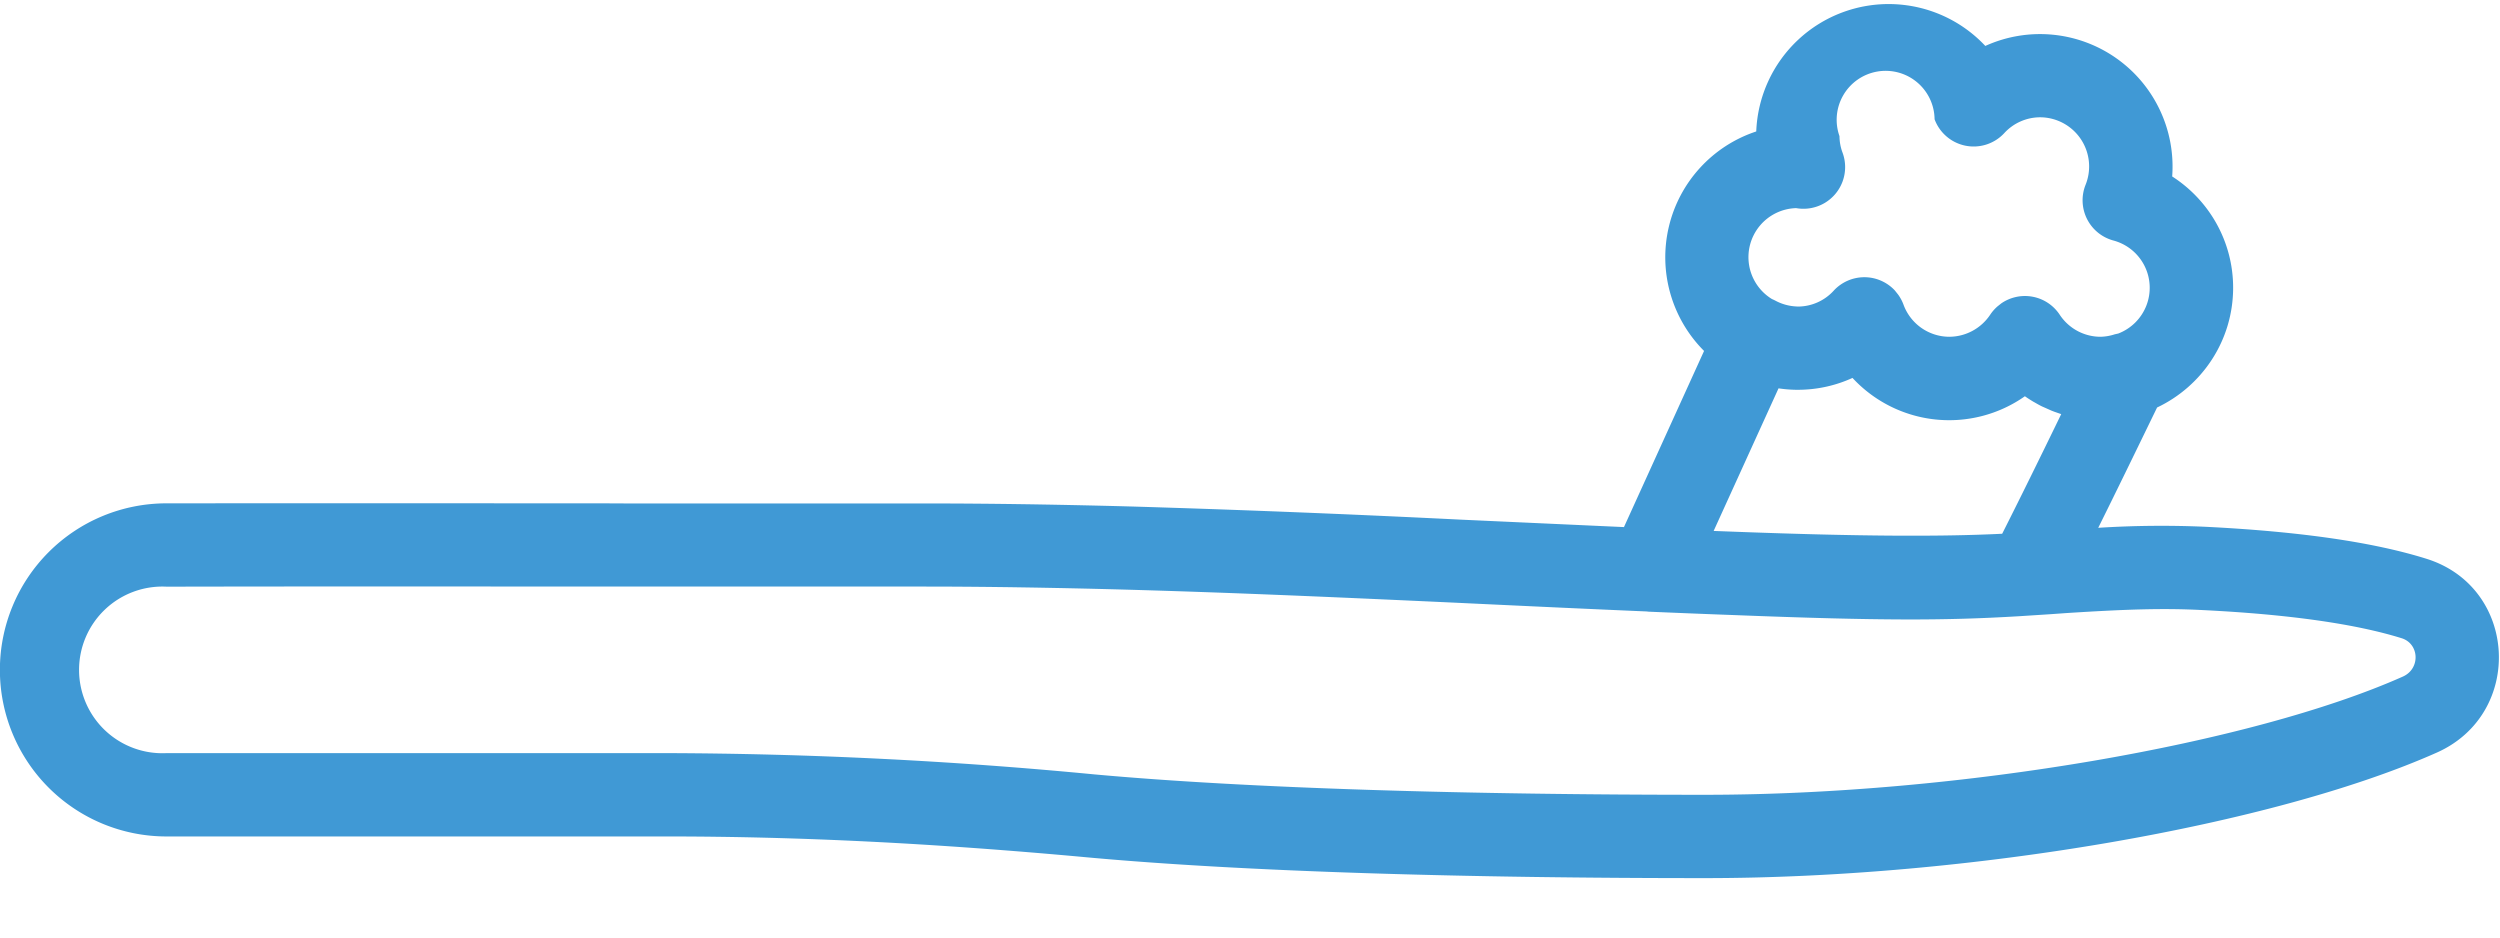 <svg xmlns="http://www.w3.org/2000/svg" width="24" height="9" viewBox="0 0 24 9">
    <path fill="#4099D5" fill-rule="nonzero" d="M23.293 5.364c-.501-.157-1.199-.261-2.123-.307a9.583 9.583 0 0 0-1.027.01c.167-.336.358-.729.565-1.155.431-.204.73-.642.73-1.15 0-.444-.23-.84-.585-1.068A1.272 1.272 0 0 0 19.059.441a1.272 1.272 0 0 0-2.199.821 1.272 1.272 0 0 0-.501 2.107L15.59 5.06l-1.579-.072a160.376 160.376 0 0 0-3.126-.125c-.727-.02-1.4-.03-2.034-.03H5.995l-.214-.001h-.568a2785.293 2785.293 0 0 0-3.615 0 1.599 1.599 0 0 0 0 3.198h4.797c1.289 0 2.578.066 4.036.2 1.525.14 3.66.2 5.934.2 2.555 0 5.467-.51 7.028-1.205.84-.373.78-1.587-.1-1.861zm-6.05-3.366a.4.4 0 0 0 .446-.531.463.463 0 0 1-.03-.16.47.47 0 1 1 .913-.162.4.4 0 0 0 .668.134.468.468 0 0 1 .345-.153.472.472 0 0 1 .437.647.4.4 0 0 0 .267.536.47.47 0 0 1 .046.893l-.032.007a.475.475 0 0 1-.137.024.47.47 0 0 1-.393-.212.4.4 0 0 0-.56-.109l-.014.011-.025.02a.403.403 0 0 0-.068.078.474.474 0 0 1-.393.212.47.47 0 0 1-.44-.31.405.405 0 0 0-.051-.095l-.012-.015-.02-.025a.4.4 0 0 0-.586.002.466.466 0 0 1-.345.153l-.015-.001a.473.473 0 0 1-.203-.057.398.398 0 0 0-.03-.014.471.471 0 0 1 .233-.873zm-.17 1.73a1.276 1.276 0 0 0 .168.014h.018c.185 0 .363-.04.525-.114a1.264 1.264 0 0 0 1.655.176c.027.019.054.036.082.053l.013.007c.024.014.047.027.072.039l.023.01.065.029.026.01.066.023h.002c-.216.445-.41.838-.567 1.149-.608.03-1.396.024-2.53-.018a103.77 103.77 0 0 1-.24-.009l.623-1.369zm5.995 2.767c-1.449.645-4.252 1.135-6.703 1.135-2.252 0-4.367-.06-5.861-.196a44.222 44.222 0 0 0-4.109-.204H1.599a.8.8 0 1 1 0-1.598 1093.575 1093.575 0 0 1 3.613-.001h3.639c.627 0 1.292.011 2.012.031.902.026 1.773.062 3.111.124.714.034 1.318.062 1.836.084l.015.002c.285.012.552.023.803.032 1.428.056 2.045.054 2.751.012l.31-.02.14-.01c.593-.038.938-.048 1.302-.03.862.042 1.495.137 1.925.271.17.053.182.292.012.368z"/>
</svg>
